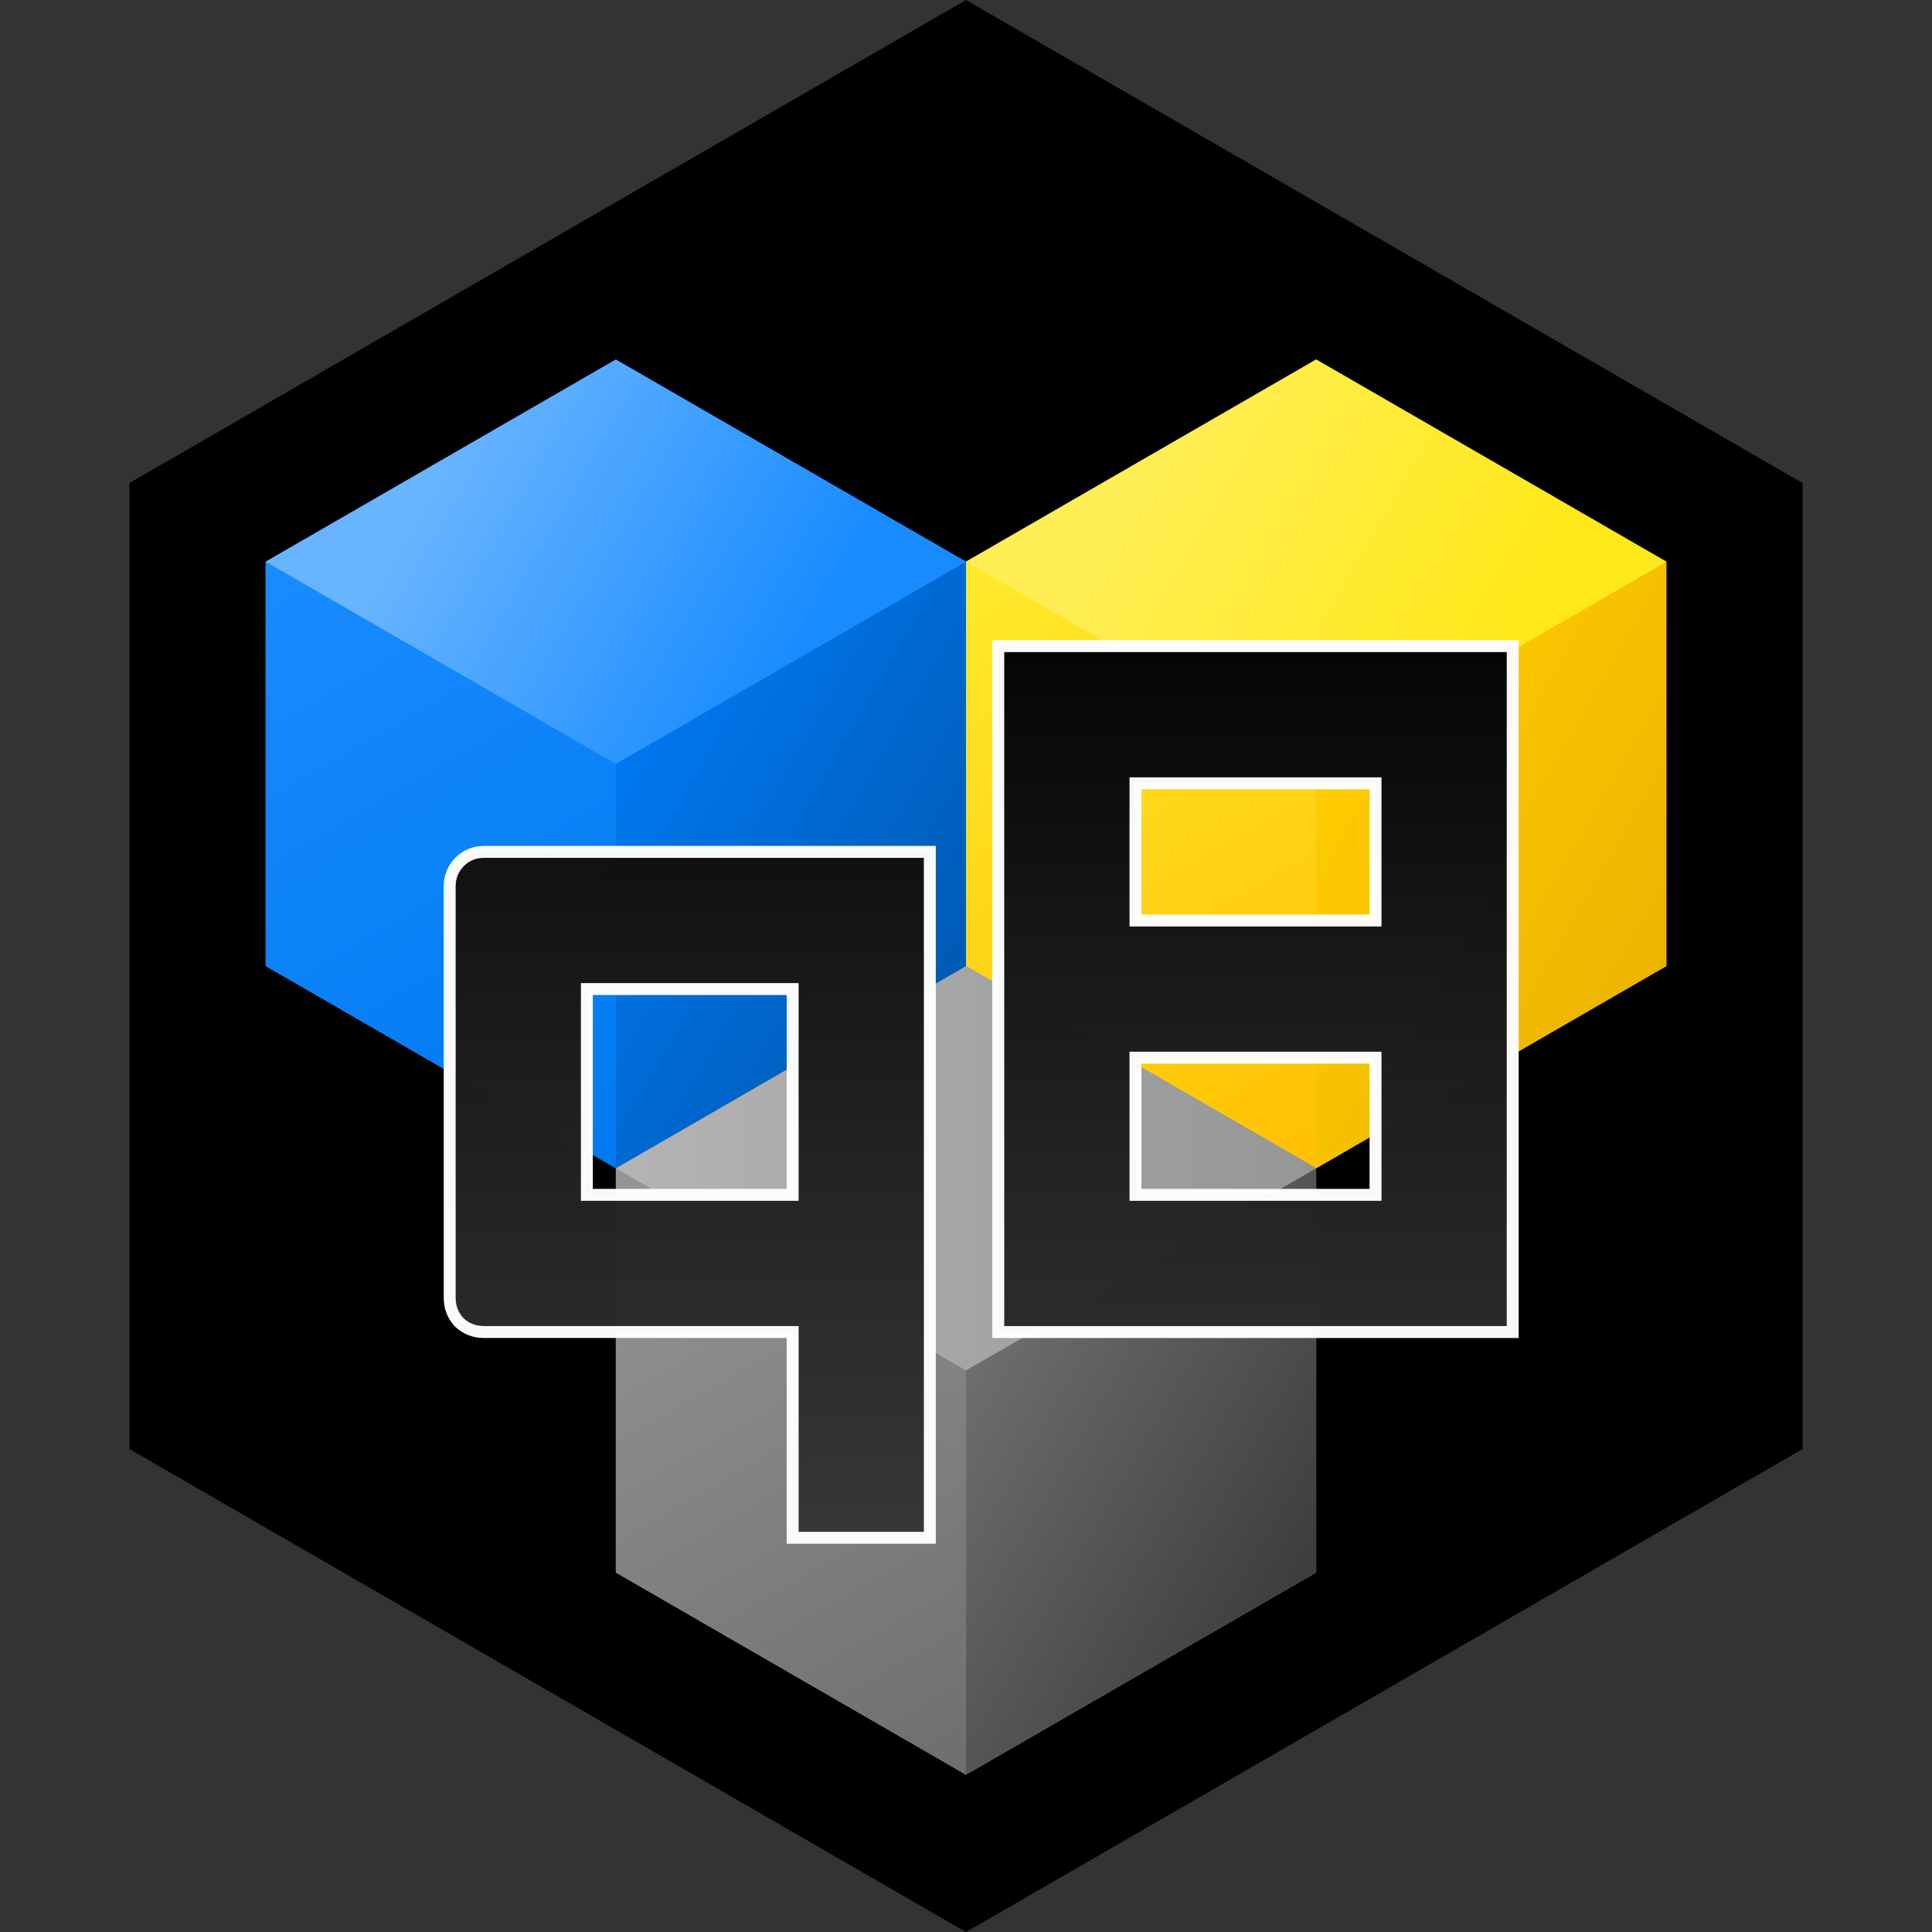 <?xml version="1.0" encoding="UTF-8" standalone="no"?>
<!-- Created with Inkscape (http://www.inkscape.org/) -->

<svg
   width="300mm"
   height="300mm"
   viewBox="0 0 300 300"
   version="1.1"
   id="svg1"
   sodipodi:docname="logo.svg"
   inkscape:version="1.3.2 (091e20e, 2023-11-25, custom)"
   xmlns:inkscape="http://www.inkscape.org/namespaces/inkscape"
   xmlns:sodipodi="http://sodipodi.sourceforge.net/DTD/sodipodi-0.dtd"
   xmlns:xlink="http://www.w3.org/1999/xlink"
   xmlns="http://www.w3.org/2000/svg"
   xmlns:svg="http://www.w3.org/2000/svg">
  <rect x="0" y="0" width="300" height="300" fill="#333333" stroke="none"/>
  <sodipodi:namedview
     id="namedview1"
     pagecolor="#ffffff"
     bordercolor="#000000"
     borderopacity="0.25"
     inkscape:showpageshadow="2"
     inkscape:pageopacity="0.0"
     inkscape:pagecheckerboard="0"
     inkscape:deskcolor="#d1d1d1"
     inkscape:document-units="mm"
     inkscape:zoom="0.20222363"
     inkscape:cx="-51.922717"
     inkscape:cy="712.08297"
     inkscape:window-width="1280"
     inkscape:window-height="650"
     inkscape:window-x="-6"
     inkscape:window-y="-6"
     inkscape:window-maximized="1"
     inkscape:current-layer="svg1" />
  <defs
     id="defs1">
    <linearGradient
       gradientTransform="translate(455.602,-31.733)"
       xlink:href="#linearGradient1311"
       id="linearGradient1305-2-7"
       x1="419.64"
       y1="167.202"
       x2="430.297"
       y2="185.661"
       gradientUnits="userSpaceOnUse" />
    <linearGradient
       id="linearGradient1311">
      <stop
         id="stop1307"
         offset="0"
         style="stop-color:#ffea2d;stop-opacity:1" />
      <stop
         id="stop1309"
         offset="1"
         style="stop-color:#ffc001;stop-opacity:1" />
    </linearGradient>
    <linearGradient
       gradientTransform="translate(455.602,-31.733)"
       xlink:href="#linearGradient1303"
       id="linearGradient1297-2-1"
       x1="430.297"
       y1="173.355"
       x2="440.954"
       y2="179.508"
       gradientUnits="userSpaceOnUse" />
    <linearGradient
       id="linearGradient1303">
      <stop
         id="stop1299"
         offset="0"
         style="stop-color:#ffcd01;stop-opacity:1" />
      <stop
         id="stop1301"
         offset="1"
         style="stop-color:#ecb400;stop-opacity:1" />
    </linearGradient>
    <linearGradient
       gradientTransform="translate(455.602,-31.733)"
       xlink:href="#linearGradient1293"
       id="linearGradient1295-3-6"
       x1="424.969"
       y1="164.126"
       x2="435.626"
       y2="170.279"
       gradientUnits="userSpaceOnUse" />
    <linearGradient
       id="linearGradient1293">
      <stop
         style="stop-color:#ffee55;stop-opacity:1"
         offset="0"
         id="stop1289" />
      <stop
         style="stop-color:#ffe819;stop-opacity:1"
         offset="1"
         id="stop1291" />
    </linearGradient>
    <linearGradient
       gradientTransform="translate(455.602,-31.733)"
       xlink:href="#linearGradient1329"
       id="linearGradient1323-7-4"
       x1="408.983"
       y1="185.661"
       x2="419.64"
       y2="204.12"
       gradientUnits="userSpaceOnUse" />
    <linearGradient
       id="linearGradient1329">
      <stop
         id="stop1325"
         offset="0"
         style="stop-color:#969696;stop-opacity:1" />
      <stop
         id="stop1327"
         offset="1"
         style="stop-color:#6e6e6e;stop-opacity:1" />
    </linearGradient>
    <linearGradient
       gradientTransform="translate(455.602,-31.733)"
       xlink:href="#linearGradient1339"
       id="linearGradient1333-8-2"
       x1="419.64"
       y1="191.814"
       x2="430.297"
       y2="197.967"
       gradientUnits="userSpaceOnUse" />
    <linearGradient
       id="linearGradient1339">
      <stop
         id="stop1335"
         offset="0"
         style="stop-color:#6e6e6e;stop-opacity:1" />
      <stop
         id="stop1337"
         offset="1"
         style="stop-color:#3c3c3c;stop-opacity:1" />
    </linearGradient>
    <linearGradient
       gradientTransform="translate(455.602,-31.733)"
       xlink:href="#linearGradient1172"
       id="linearGradient1319-9-0"
       x1="408.983"
       y1="185.661"
       x2="430.297"
       y2="185.661"
       gradientUnits="userSpaceOnUse" />
    <linearGradient
       id="linearGradient1172">
      <stop
         id="stop1168"
         offset="0"
         style="stop-color:#b4b4b4;stop-opacity:1" />
      <stop
         id="stop1170"
         offset="1"
         style="stop-color:#969696;stop-opacity:1" />
    </linearGradient>
    <linearGradient
       gradientTransform="translate(455.602,-31.733)"
       xlink:href="#linearGradient1287"
       id="linearGradient1281-5-0-4"
       x1="398.325"
       y1="167.202"
       x2="408.983"
       y2="185.661"
       gradientUnits="userSpaceOnUse" />
    <linearGradient
       id="linearGradient1287">
      <stop
         id="stop1283"
         offset="0"
         style="stop-color:#198cff;stop-opacity:1" />
      <stop
         id="stop1285"
         offset="1"
         style="stop-color:#0078f0;stop-opacity:0.976" />
    </linearGradient>
    <linearGradient
       gradientTransform="translate(455.602,-31.733)"
       xlink:href="#linearGradient1279"
       id="linearGradient1273-1-0-3"
       x1="408.983"
       y1="173.355"
       x2="419.64"
       y2="179.508"
       gradientUnits="userSpaceOnUse" />
    <linearGradient
       id="linearGradient1279">
      <stop
         id="stop1275"
         offset="0"
         style="stop-color:#0078f0;stop-opacity:1" />
      <stop
         id="stop1277"
         offset="1"
         style="stop-color:#005ab4;stop-opacity:1" />
    </linearGradient>
    <linearGradient
       xlink:href="#linearGradient1269"
       id="linearGradient1271-0-8-5"
       x1="403.633"
       y1="164.138"
       x2="414.311"
       y2="170.279"
       gradientUnits="userSpaceOnUse"
       gradientTransform="translate(455.602,-31.733)" />
    <linearGradient
       id="linearGradient1269">
      <stop
         style="stop-color:#69b4ff;stop-opacity:1"
         offset="0"
         id="stop1265" />
      <stop
         style="stop-color:#198cff;stop-opacity:0.976"
         offset="1"
         id="stop1267" />
    </linearGradient>
    <linearGradient
       xlink:href="#linearGradient1227"
       id="linearGradient1221"
       x1="875.242"
       y1="135.469"
       x2="875.242"
       y2="177.175"
       gradientUnits="userSpaceOnUse" />
    <linearGradient
       id="linearGradient1227">
      <stop
         id="stop1223"
         offset="0"
         style="stop-color:#000000;stop-opacity:1" />
      <stop
         id="stop1225"
         offset="1"
         style="stop-color:#4c4c4c;stop-opacity:0.976" />
    </linearGradient>
    <linearGradient
       xlink:href="#linearGradient1227"
       id="linearGradient1"
       gradientUnits="userSpaceOnUse"
       x1="875.242"
       y1="135.469"
       x2="875.242"
       y2="177.175" />
    <linearGradient
       xlink:href="#linearGradient1227"
       id="linearGradient2"
       gradientUnits="userSpaceOnUse"
       x1="875.242"
       y1="135.469"
       x2="875.242"
       y2="177.175" />
  </defs>
  <g
     id="layer1"
     transform="matrix(5.102,0,0,5.102,-233.685,-423.868)">
    <path
       style="fill:#000000;fill-opacity:1;stroke:none;stroke-width:0.316;stroke-linecap:round;stroke-linejoin:round;stroke-miterlimit:4;stroke-dasharray:none;stroke-dashoffset:0;stroke-opacity:1"
       id="path1045-3-8-8"
       d="m 875.242,177.175 -25.461,-14.7 v -29.4 l 25.461,-14.7 25.461,14.7 v 29.4 z"
       transform="translate(-800.039,-35.295)" />
    <g
       id="g1169"
       transform="translate(-800.039,-35.295)">
      <path
         d="m 864.584,153.928 -10.657,-6.153 v -12.306 l 10.657,-6.153 10.657,6.153 v 12.306 z"
         id="path1045-3-9-7-5-3"
         style="opacity:1;fill:#0080ff;fill-opacity:1;stroke:none;stroke-width:0.132;stroke-linecap:round;stroke-linejoin:round;stroke-miterlimit:4;stroke-dasharray:none;stroke-dashoffset:0;stroke-opacity:1" />
      <path
         id="path972-90"
         d="m 875.242,123.163 v 49.224"
         style="fill:none;stroke:none;stroke-width:0.265px;stroke-linecap:butt;stroke-linejoin:miter;stroke-opacity:1" />
      <path
         id="path972-9-6"
         d="M 850.63,147.775 H 899.854"
         style="fill:none;stroke:none;stroke-width:0.265px;stroke-linecap:butt;stroke-linejoin:miter;stroke-opacity:1" />
      <path
         id="path1084-1"
         d="m 850.63,147.775 h 49.224"
         style="fill:none;stroke:none;stroke-width:0.265px;stroke-linecap:butt;stroke-linejoin:miter;stroke-opacity:1" />
      <path
         d="m 885.899,153.928 -10.657,-6.153 v -12.306 l 10.657,-6.153 10.657,6.153 v 12.306 z"
         id="path1045-8-4-0"
         style="opacity:1;fill:#ffe600;fill-opacity:1;stroke:none;stroke-width:0.132;stroke-linecap:round;stroke-linejoin:round;stroke-miterlimit:4;stroke-dasharray:none;stroke-dashoffset:0;stroke-opacity:1" />
      <path
         d="m 875.242,172.387 -10.657,-6.153 v -12.306 l 10.657,-6.153 10.657,6.153 v 12.306 z"
         id="path1045-3-83-7-5"
         style="opacity:1;fill:#999999;fill-opacity:1;stroke:none;stroke-width:0.132;stroke-linecap:round;stroke-linejoin:round;stroke-miterlimit:4;stroke-dasharray:none;stroke-dashoffset:0;stroke-opacity:1" />
      <path
         id="path1085-3-03-7-44"
         d="m 875.242,135.469 10.657,6.153 10e-6,12.306 -10.657,-6.153 z"
         style="fill:url(#linearGradient1305-2-7);fill-opacity:1;stroke:none;stroke-width:0.265px;stroke-linecap:butt;stroke-linejoin:miter;stroke-opacity:1" />
      <path
         id="path1085-7-5-95-0-7"
         d="m 896.556,135.469 -10.657,6.153 -10e-6,12.306 10.657,-6.153 z"
         style="fill:url(#linearGradient1297-2-1);fill-opacity:1;stroke:none;stroke-width:0.265px;stroke-linecap:butt;stroke-linejoin:miter;stroke-opacity:1" />
      <path
         id="path1085-7-0-2-2-0-9"
         d="m 875.242,135.469 10.657,6.153 10.657,-6.153 -10.657,-6.153 z"
         style="fill:url(#linearGradient1295-3-6);fill-opacity:1;stroke:none;stroke-width:0.265px;stroke-linecap:butt;stroke-linejoin:miter;stroke-opacity:1" />
      <path
         id="path1085-3-0-7-0-0"
         d="m 864.584,153.928 10.657,6.153 2e-5,12.306 -10.657,-6.153 z"
         style="fill:url(#linearGradient1323-7-4);fill-opacity:1;stroke:none;stroke-width:0.265px;stroke-linecap:butt;stroke-linejoin:miter;stroke-opacity:1" />
      <path
         id="path1085-7-5-9-6-9-6"
         d="m 885.899,153.928 -10.657,6.153 -2e-5,12.306 10.657,-6.153 z"
         style="fill:url(#linearGradient1333-8-2);fill-opacity:1;stroke:none;stroke-width:0.265px;stroke-linecap:butt;stroke-linejoin:miter;stroke-opacity:1" />
      <path
         id="path1085-7-0-2-6-4-3-0"
         d="m 864.584,153.928 10.657,6.153 10.657,-6.153 -10.657,-6.153 z"
         style="fill:url(#linearGradient1319-9-0);fill-opacity:1;stroke:none;stroke-width:0.265px;stroke-linecap:butt;stroke-linejoin:miter;stroke-opacity:1" />
      <path
         id="path1085-5-7-8-8"
         d="m 853.927,135.469 10.657,6.153 2e-5,12.306 -10.657,-6.153 z"
         style="fill:url(#linearGradient1281-5-0-4);fill-opacity:1;stroke:none;stroke-width:0.265px;stroke-linecap:butt;stroke-linejoin:miter;stroke-opacity:1" />
      <path
         id="path1085-7-4-3-3-8"
         d="m 875.242,135.469 -10.657,6.153 -2e-5,12.306 10.657,-6.153 z"
         style="fill:url(#linearGradient1273-1-0-3);fill-opacity:1;stroke:none;stroke-width:0.265px;stroke-linecap:butt;stroke-linejoin:miter;stroke-opacity:1" />
      <path
         id="path1085-7-0-26-2-6-4"
         d="m 853.927,135.469 10.657,6.153 10.657,-6.153 -10.657,-6.153 z"
         style="fill:url(#linearGradient1271-0-8-5);fill-opacity:1;stroke:none;stroke-width:0.265px;stroke-linecap:butt;stroke-linejoin:miter;stroke-opacity:1" />
    </g>
    <g
       aria-label="qB"
       style="font-style:normal;font-variant:normal;font-weight:bold;font-stretch:normal;font-size:27.138px;line-height:1.25;font-family:'Galiver Sans';-inkscape-font-specification:'Galiver Sans, Bold';font-variant-ligatures:normal;font-variant-caps:normal;font-variant-numeric:normal;font-feature-settings:normal;text-align:start;letter-spacing:0px;word-spacing:0px;writing-mode:lr-tb;text-anchor:start;fill:url(#linearGradient1221);fill-opacity:1;stroke:#ffffff;stroke-width:0.363;stroke-miterlimit:4;stroke-dasharray:none;stroke-opacity:0.976"
       id="text1148"
       transform="translate(-800.039,-35.295)">
      <path
         d="m 869.966,158.914 h -9.394 q -0.438,0 -0.752,-0.292 -0.292,-0.313 -0.292,-0.752 V 145.345 q 0,-0.418 0.292,-0.731 0.313,-0.313 0.752,-0.313 h 13.569 v 20.876 h -4.175 z m 0,-10.438 h -6.263 v 6.263 h 6.263 z"
         style="font-style:normal;font-variant:normal;font-weight:bold;font-stretch:normal;font-size:27.138px;font-family:'Galiver Sans';-inkscape-font-specification:'Galiver Sans, Bold';font-variant-ligatures:normal;font-variant-caps:normal;font-variant-numeric:normal;font-feature-settings:normal;text-align:start;writing-mode:lr-tb;text-anchor:start;fill:url(#linearGradient1);fill-opacity:1;stroke:#ffffff;stroke-width:0.363;stroke-miterlimit:4;stroke-dasharray:none;stroke-opacity:0.976"
         id="path1210" />
      <path
         d="m 887.706,154.739 v -4.175 h -7.306 v 4.175 z m 0,-12.525 h -7.306 v 4.175 h 7.306 z m 4.175,-4.175 v 20.876 h -15.657 v -20.876 z"
         style="font-style:normal;font-variant:normal;font-weight:bold;font-stretch:normal;font-size:27.138px;font-family:'Galiver Sans';-inkscape-font-specification:'Galiver Sans, Bold';font-variant-ligatures:normal;font-variant-caps:normal;font-variant-numeric:normal;font-feature-settings:normal;text-align:start;writing-mode:lr-tb;text-anchor:start;fill:url(#linearGradient2);fill-opacity:1;stroke:#ffffff;stroke-width:0.363;stroke-miterlimit:4;stroke-dasharray:none;stroke-opacity:0.976"
         id="path1212" />
    </g>
  </g>
</svg>
